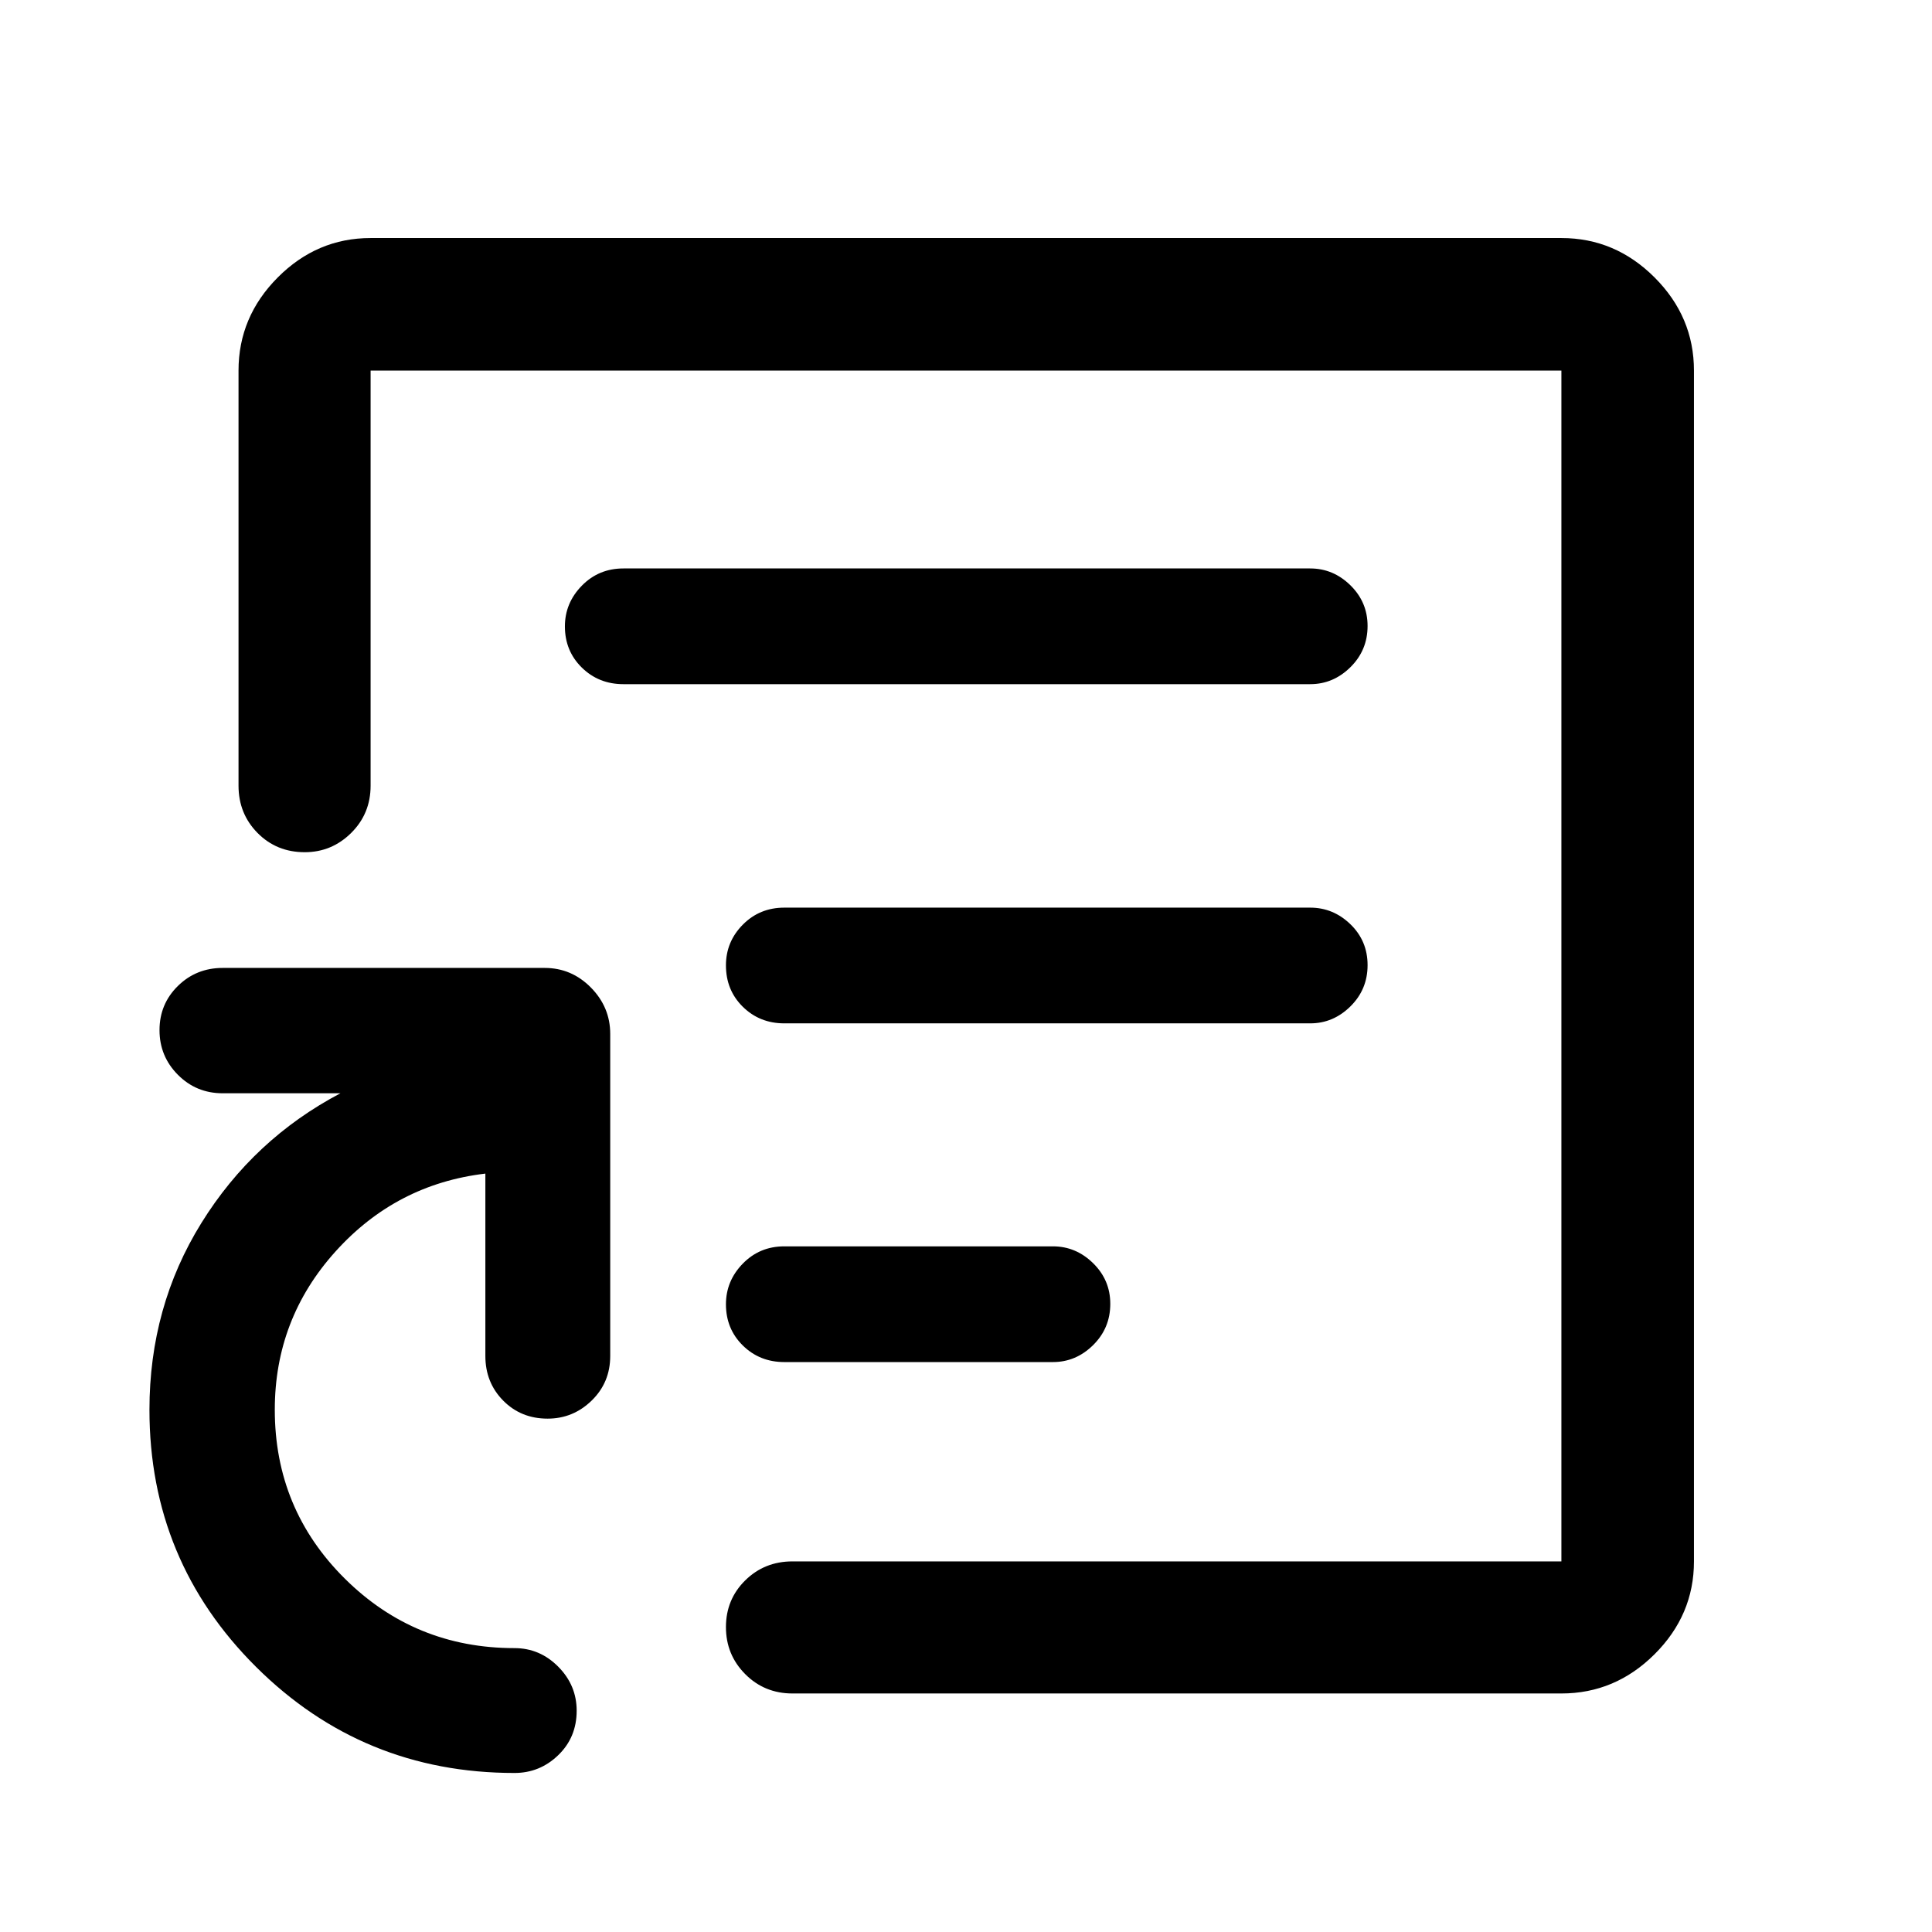 <svg xmlns="http://www.w3.org/2000/svg" height="48" viewBox="0 -960 960 960" width="48"><path d="M480-480Zm295.848 361.478H393.783q-13.924 0-23.495-9.621-9.571-9.621-9.571-23.369 0-13.749 9.571-23.195 9.571-9.445 23.495-9.445h382.065v-591.696H184.152v206.239q0 13.924-9.658 23.495-9.659 9.571-23.083 9.571-13.998 0-23.444-9.571-9.445-9.571-9.445-23.495v-206.239q0-26.729 19.5-46.299 19.5-19.571 46.13-19.571h591.696q26.729 0 46.299 19.571 19.571 19.57 19.571 46.299v591.696q0 26.63-19.571 46.13-19.57 19.5-46.299 19.5ZM651.043-451.5q11.436 0 19.968-8.425 8.532-8.426 8.532-20.5 0-12.075-8.532-20.325T651.043-509H389.717q-12.25 0-20.625 8.463t-8.375 20.212q0 12.325 8.375 20.575t20.625 8.25h261.326ZM523.196-283.196q11.436 0 19.968-8.425 8.532-8.426 8.532-20.5 0-11.836-8.532-20.205-8.532-8.37-19.968-8.37H389.717q-12.25 0-20.625 8.583-8.375 8.582-8.375 20.212 0 12.205 8.375 20.455 8.375 8.25 20.625 8.25h133.479Zm127.847-336.847q11.436 0 19.968-8.426 8.532-8.425 8.532-20.5 0-11.835-8.532-20.205-8.532-8.369-19.968-8.369H309.775q-12.283 0-20.681 8.582-8.398 8.583-8.398 20.213 0 12.205 8.398 20.455 8.398 8.25 20.681 8.25h341.268ZM255.652-79.022q-75.422 0-128.407-52.697-52.984-52.698-52.984-127.776 0-51.212 25.819-92.829 25.819-41.618 69.072-64.437h-58.5q-13.14 0-22.266-9.189-9.125-9.189-9.125-22.174t9.125-21.952q9.125-8.967 22.266-8.967h160q13.349 0 22.957 9.742 9.608 9.743 9.608 23.062v160q0 13.207-9.226 22.179-9.227 8.973-21.887 8.973-13.234 0-22.082-8.973-8.848-8.972-8.848-22.179v-90.609q-44.304 5.239-74.468 38.709-30.163 33.469-30.163 78.63 0 49.381 34.794 83.913 34.793 34.531 84.315 34.531 12.566 0 21.729 9.226 9.162 9.227 9.162 21.887 0 13.235-9.162 22.083-9.163 8.847-21.729 8.847Z"/></svg>
